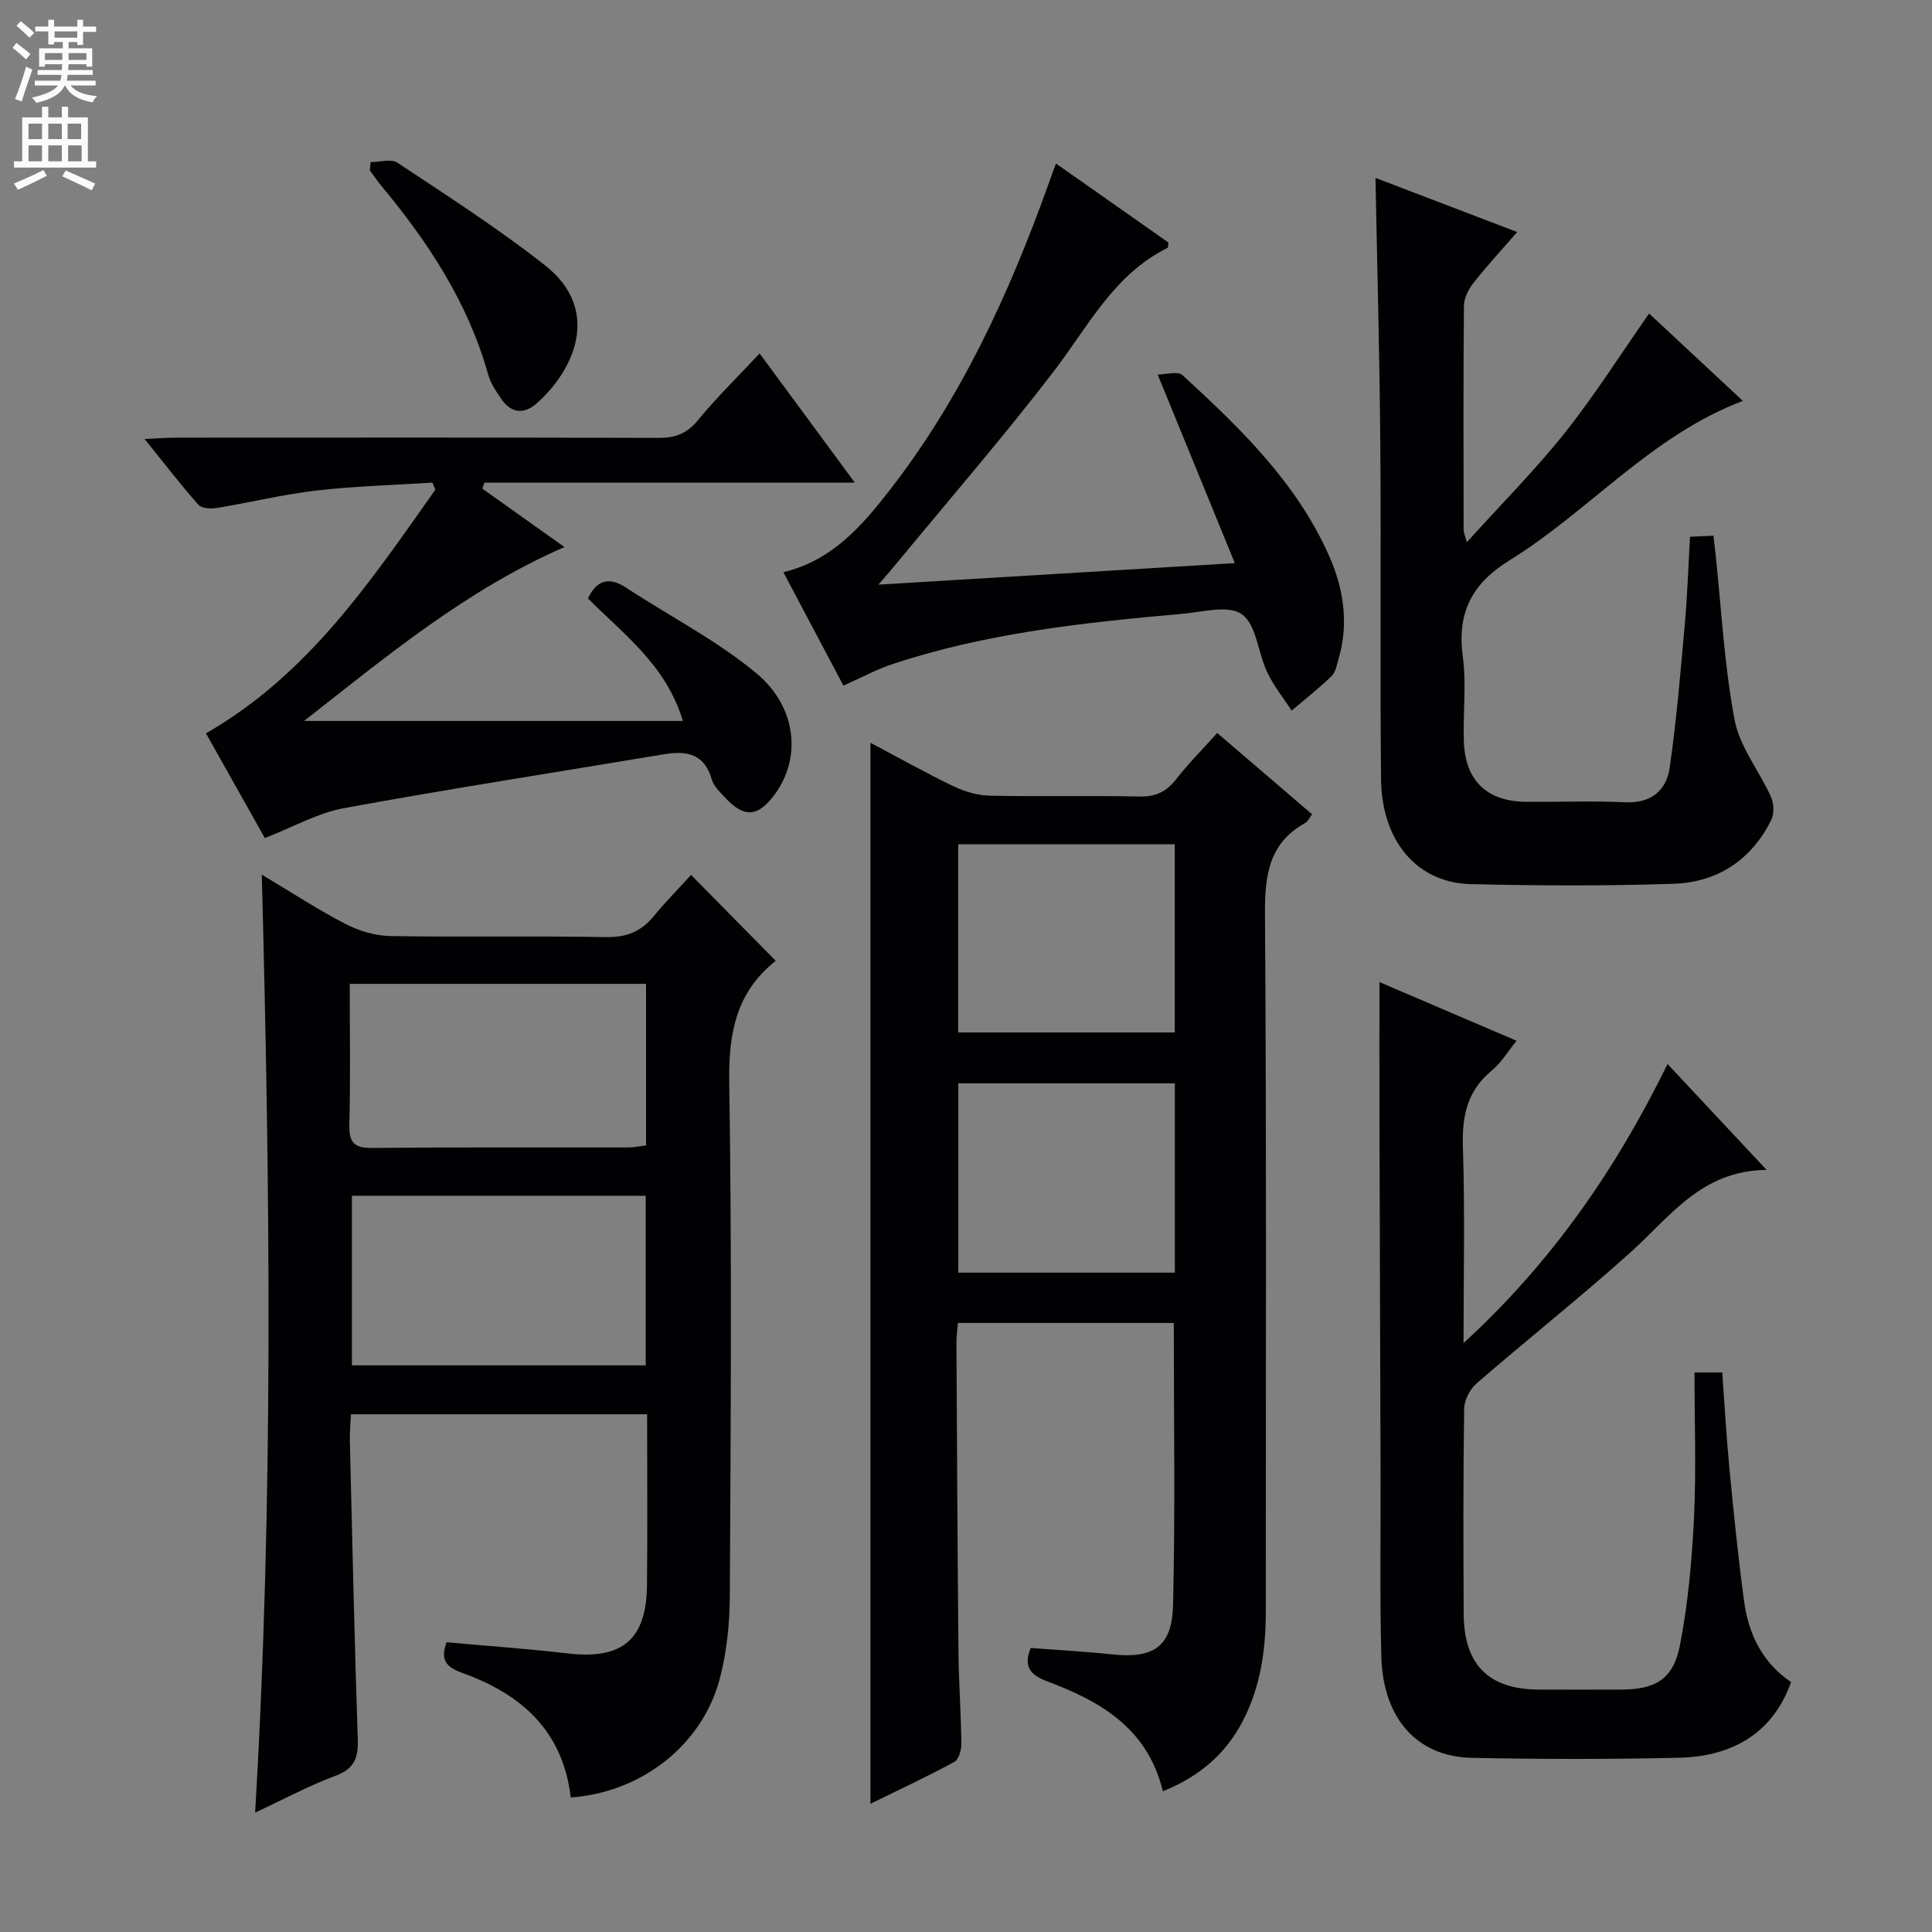<svg enable-background="new 0 0 400 400" viewBox="0 0 400 400" xmlns="http://www.w3.org/2000/svg"><rect x="0" y="0" width="400" height="400" fill="#808080" stroke="none"/><g fill="#010103"><path d="m240.76 370.86c-3.2-13.18-13.08-18.68-24.08-22.81-3.45-1.3-4.81-3.12-3.29-6.85 5.54.42 11.14.71 16.71 1.31 8.69.93 12.56-1.47 12.77-10.26.47-19.28.15-38.58.15-58.35-14.58 0-29.44 0-44.7 0-.1 1.33-.3 2.76-.3 4.18.12 21.32.22 42.63.42 63.95.06 6.31.53 12.62.6 18.93.02 1.3-.52 3.31-1.44 3.81-5.61 3.05-11.41 5.75-17.38 8.68 0-73.48 0-146.28 0-219.66 5.85 3.09 11.45 6.24 17.24 9.02 2.3 1.1 4.99 1.88 7.52 1.93 10.32.21 20.66-.05 30.98.17 3.37.07 5.57-1.03 7.58-3.62 2.53-3.24 5.45-6.17 8.47-9.53 6.7 5.74 13.09 11.22 19.64 16.83-.59.78-.87 1.48-1.37 1.76-7.58 4.2-8.43 10.86-8.38 18.88.33 48.14.16 96.28.17 144.41 0 7.9-1.06 15.55-4.76 22.67-3.6 6.94-9.12 11.57-16.55 14.55zm2.46-157.1c0-13.1 0-25.97 0-38.97-15.23 0-30.08 0-44.84 0v38.97zm-44.81 10.53v39.2h44.83c0-13.25 0-26.15 0-39.2-15.12 0-29.89 0-44.83 0z"/><path d="m118.17 372.15c-1.62-13.85-10.3-21.41-22.33-25.74-3.36-1.21-4.76-2.59-3.39-6.4 8.28.75 16.67 1.33 25.02 2.31 11.31 1.33 16.36-2.77 16.48-14.14.13-11.65.03-23.31.03-35.37-20.44 0-40.64 0-61.32 0-.08 1.87-.27 3.65-.23 5.42.5 20.62.96 41.24 1.64 61.85.12 3.77-.6 6.08-4.52 7.54-5.54 2.06-10.8 4.9-16.73 7.66 3.84-64.93 3.09-129.13 1.38-194.2 6.06 3.62 11.56 7.23 17.38 10.24 2.8 1.45 6.17 2.43 9.3 2.48 14.83.25 29.66-.06 44.49.22 4.25.08 7.3-1.09 9.94-4.29 2.53-3.07 5.34-5.92 7.77-8.59 6.12 6.21 11.67 11.84 17.53 17.79.17-.58.18-.15-.02.01-8.16 6.48-9.77 14.93-9.61 25.07.56 35.48.31 70.98.12 106.47-.03 5.76-.64 11.68-2.12 17.23-3.64 13.61-16.19 23.4-30.81 24.44zm15.52-89.47c0-11.97 0-23.51 0-35.11-20.48 0-40.65 0-60.83 0v35.11zm-61.28-78.98c0 9.99.16 19.59-.08 29.19-.1 3.75 1.07 4.82 4.79 4.78 17.63-.18 35.26-.07 52.88-.1 1.26 0 2.51-.27 3.76-.42 0-11.31 0-22.24 0-33.45-20.28 0-40.35 0-61.35 0z"/><path d="m350.83 284.15h5.74c.5 6.81.87 13.55 1.52 20.26.88 9.08 1.79 18.17 3.02 27.2.93 6.81 3.84 12.69 9.71 16.64-3.47 9.82-11.27 15.39-23.16 15.67-14.32.33-28.65.32-42.97.02-11.32-.24-18.36-8.16-18.7-20.98-.34-12.65-.12-25.31-.16-37.97-.07-24.81-.16-49.63-.23-74.44-.02-9.1 0-18.21 0-27.22 8.72 3.73 18.3 7.83 28.39 12.15-1.82 2.23-3.19 4.57-5.16 6.19-5.14 4.23-6.16 9.52-5.95 15.91.43 13.11.13 26.25.13 40.49 18.29-16.76 31.54-35.96 42.24-57.78 6.77 7.24 13.18 14.09 20.5 21.92-13.51.13-20 9.74-28.16 17.07-10.38 9.32-21.33 18-31.88 27.14-1.37 1.19-2.55 3.45-2.57 5.23-.21 14.15-.17 28.31-.1 42.47.06 10.58 5.17 15.66 15.61 15.69 5.66.02 11.33.01 16.99 0 7.1-.02 10.8-2.11 12.18-9.2 1.7-8.75 2.48-17.74 2.92-26.66.45-9.76.09-19.58.09-29.8z"/><path d="m284.78 36.83c9.6 3.67 19.16 7.33 29.33 11.21-3.3 3.81-6.31 7.05-9.03 10.52-1.03 1.32-1.98 3.15-1.99 4.76-.14 15.49-.08 30.98-.06 46.47 0 .43.22.87.66 2.47 7.14-7.9 14.15-14.94 20.3-22.66 6.17-7.75 11.49-16.19 17.44-24.69 6.52 6.07 13.13 12.24 19.41 18.09-18.98 7.19-31.8 22.8-48.25 32.97-7.91 4.89-10.95 10.9-9.73 20.01.77 5.73.02 11.64.21 17.47.27 8.2 4.78 12.49 12.94 12.56 6.83.05 13.67-.22 20.48.09 5.37.24 8.52-2.44 9.2-7.16 1.42-9.84 2.24-19.78 3.13-29.69.53-5.93.72-11.88 1.08-18.12 1.76-.08 3.18-.15 4.85-.22.16 1.38.3 2.49.42 3.61 1.23 11.53 1.82 23.18 3.96 34.53 1.05 5.58 5.11 10.55 7.53 15.93.61 1.36.7 3.49.06 4.78-4.12 8.31-11.16 12.92-20.25 13.22-13.97.46-27.98.4-41.96.07-11.12-.27-18.45-8.87-18.58-21.77-.23-22.98.03-45.97-.15-68.95-.14-18.31-.64-36.58-1-55.5z"/><path d="m54.83 173.51c-3.92-6.97-8.05-14.32-12.19-21.68 21.24-12.19 34.12-31.54 47.5-50.45-.2-.49-.4-.97-.6-1.46-8.01.51-16.06.72-24.03 1.64-6.9.8-13.7 2.47-20.57 3.6-1.25.21-3.17.12-3.86-.65-3.62-4.08-6.95-8.43-11.14-13.62 2.76-.12 4.61-.28 6.45-.28 33.32-.01 66.64-.05 99.96.05 3.45.01 5.86-.88 8.12-3.63 3.88-4.72 8.27-9.01 12.8-13.85 6.54 8.87 12.81 17.38 19.71 26.74-26.13 0-51.41 0-76.69 0-.14.42-.29.83-.43 1.25 5.56 3.95 11.12 7.9 17 12.09-20.35 8.88-36.75 22.57-53.9 36h78.42c-3.52-11.7-12.37-17.99-19.66-25.38 1.94-3.95 4.48-4.47 8-2.15 8.98 5.9 18.72 10.86 26.91 17.69 8.47 7.07 9.23 17.65 3.79 25.02-3.54 4.8-6.36 4.97-10.44.55-1.01-1.09-2.23-2.26-2.61-3.6-1.51-5.35-5.2-6.01-9.91-5.23-22.07 3.7-44.19 7.11-66.19 11.15-5.42.98-10.51 3.89-16.44 6.2z"/><path d="m174.62 141.95c-4.13-7.81-8.24-15.57-12.43-23.48 10.07-2.43 16.18-9.5 21.93-16.88 14.77-18.97 24.69-40.5 32.77-62.97.5-1.4 1.01-2.79 1.73-4.77 7.94 5.58 15.65 11 23.3 16.37-.08.51-.03 1.02-.19 1.1-11.19 5.54-16.49 16.37-23.64 25.67-10.43 13.58-21.66 26.54-32.55 39.76-.91 1.11-1.87 2.19-3.67 4.29 24.98-1.51 48.75-2.94 73.79-4.45-5.34-13.04-10.46-25.56-15.98-39.05 1.73 0 4.18-.76 5.13.12 11.92 10.93 23.57 22.18 30.31 37.3 3.04 6.83 4.18 13.98 2.04 21.36-.37 1.27-.6 2.81-1.46 3.65-2.61 2.54-5.5 4.79-8.28 7.16-1.71-2.65-3.74-5.15-5.07-7.97-1.9-4.02-2.2-9.8-5.23-11.98-2.79-2-8.3-.44-12.58-.07-20.18 1.78-40.32 3.95-59.69 10.36-3.29 1.08-6.38 2.77-10.23 4.48z"/><path d="m76.75 33.56c1.87 0 4.23-.74 5.52.12 10.34 6.87 20.83 13.59 30.57 21.25 11.86 9.33 5.9 21.89-1.74 28.59-2.55 2.24-5.2 2.11-7.23-.81-1.13-1.62-2.3-3.36-2.82-5.22-4.15-14.87-12.42-27.37-22.14-39.07-.84-1.01-1.57-2.11-2.35-3.16.06-.57.13-1.13.19-1.7z"/></g><path d="m2.6 9.9.8-1c.9.7 1.9 1.4 2.9 2.3l-.9 1.1c-1.1-1-2-1.8-2.8-2.4zm.5 10.6c.9-2.1 1.6-4.3 2.3-6.7.4.2.8.4 1.3.6-.7 2.1-1.5 4.3-2.2 6.6zm.3-15.2.9-.9c1 .8 2 1.6 2.8 2.4l-1 1c-.9-.9-1.8-1.7-2.7-2.5zm12.6-1.2h1.2v1.4h2.7v1.1h-2.7v2.7h-1.2v-.6h-1.8v1.3h4.9v3.8h-1.2v-.5h-3.7c0 .4-.1.9-.1 1.2h5.1v1h-5.2c0 .5-.1.9-.2 1.2h6v1h-5.2c1.1 1.3 2.9 2 5.5 2.2-.4.4-.7.8-.9 1.3-2.9-.5-4.8-1.6-5.7-3.5h-.1c-.8 1.7-2.7 2.9-5.9 3.6-.2-.4-.6-.8-.9-1.1 2.8-.6 4.6-1.4 5.4-2.5h-4.8v-1h5.3c.1-.3.2-.7.2-1.2h-4.9v-1h5c0-.4 0-.8.1-1.2h-3.6v.5h-1.2v-3.8h4.9v-1.3h-1.8v.5h-1.2v-2.7h-2.7v-1h2.7v-1.4h1.2v1.4h4.8zm-6.7 8.3h3.6c0-.4 0-.9 0-1.4h-3.6zm1.9-4.6h4.8v-1.3h-4.7v1.3zm6.7 3.2h-3.7v1.4h3.7z" fill="#fcfafa"/><path d="m8.7 22.1h1.3v2.2h2.8v-2.2h1.3v2.2h4.1v9.1h1.7v1.3h-17v-1.3h1.7v-9.1h4.1zm.3 13.1.7 1.2c-1.8.9-3.8 1.9-6 2.9-.2-.4-.5-.8-.8-1.3 2.3-1 4.4-1.9 6.1-2.8zm-3.1-6.4h2.8v-3.2h-2.8zm0 4.6h2.8v-3.3h-2.8zm4.1-4.6h2.8v-3.2h-2.8zm0 4.6h2.8v-3.3h-2.8zm3.6 1.9c2.1.9 4.1 1.8 6.1 2.7l-.7 1.4c-2.2-1.1-4.2-2-6.1-2.9zm3.2-9.7h-2.8v3.2h2.8zm-2.7 7.8h2.8v-3.3h-2.8z" fill="#fcfafa"/></svg>